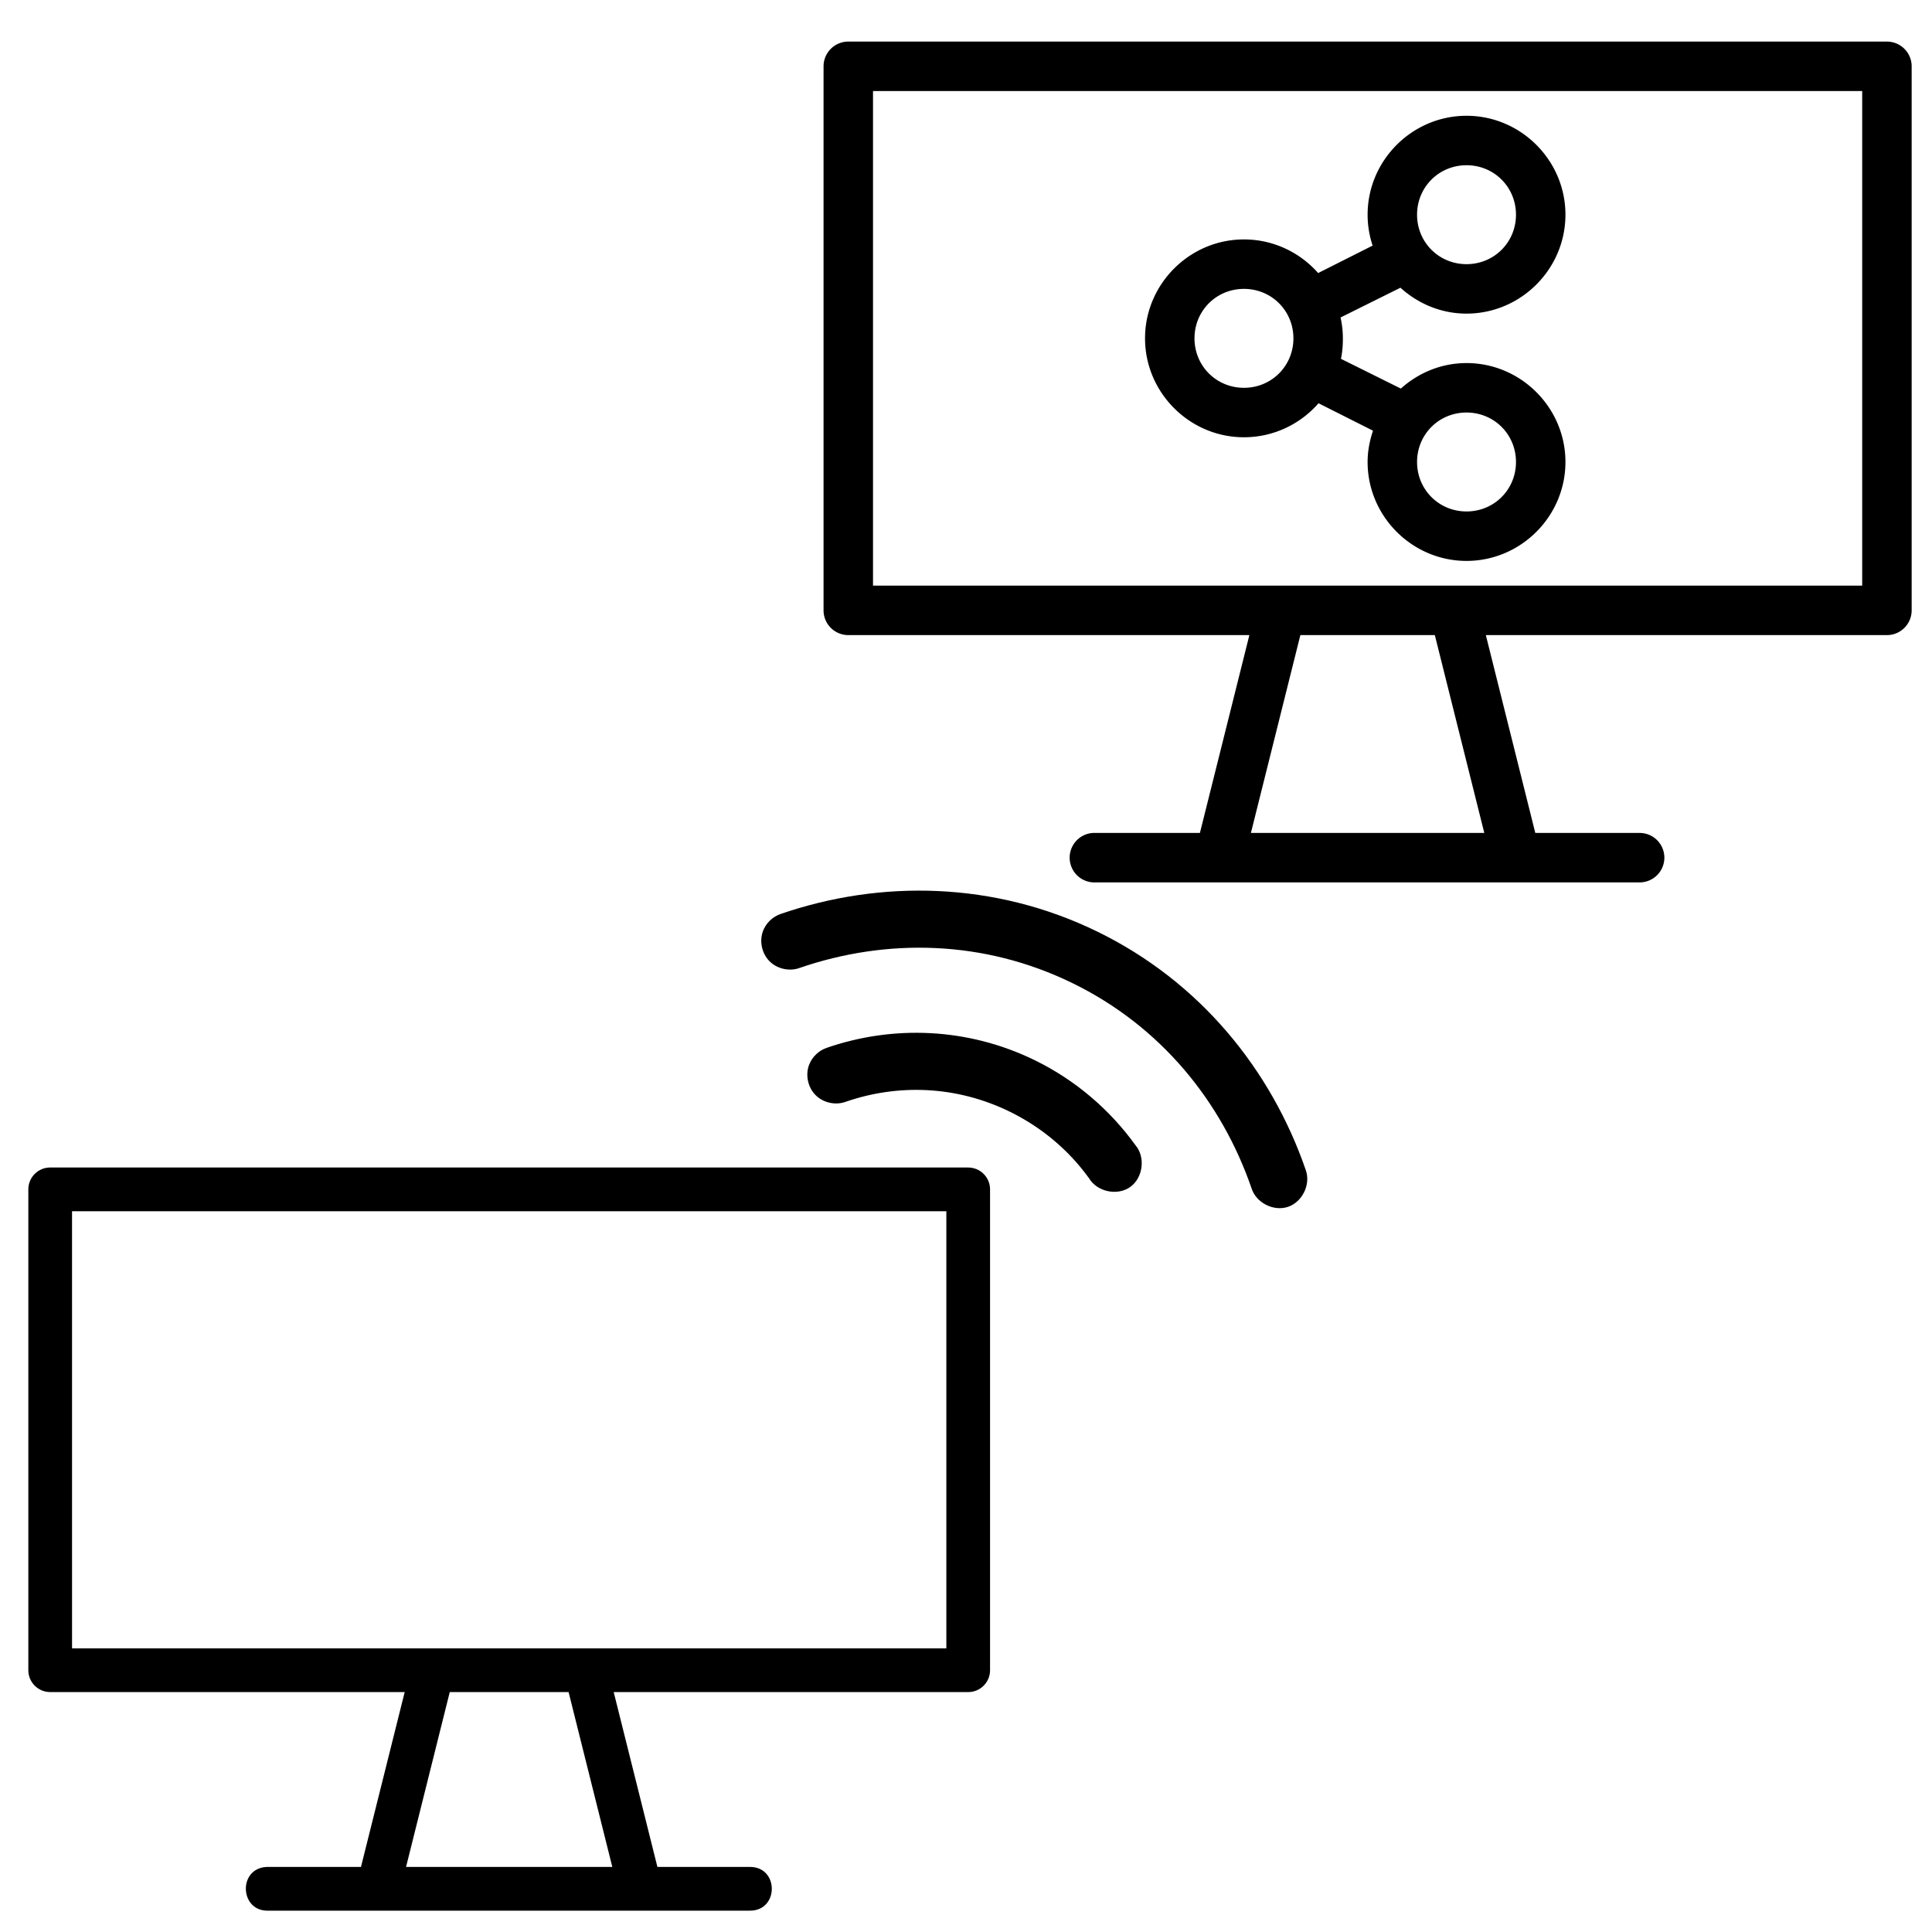 <?xml version="1.0" encoding="UTF-8" standalone="no"?>
<svg
   xmlns:dc="http://purl.org/dc/elements/1.1/"
   xmlns:cc="http://creativecommons.org/ns#"
   xmlns:rdf="http://www.w3.org/1999/02/22-rdf-syntax-ns#"
   xmlns:svg="http://www.w3.org/2000/svg"
   xmlns="http://www.w3.org/2000/svg"
   xmlns:sodipodi="http://sodipodi.sourceforge.net/DTD/sodipodi-0.dtd"
   xmlns:inkscape="http://www.inkscape.org/namespaces/inkscape"
   version="1.1"
   x="0px"
   y="0px"
   viewBox="0 0 100 100"
   id="svg10"
   sodipodi:docname="remote.svg"
   width="100"
   height="100"
   inkscape:version="0.92.0 r">
  <defs
     id="defs14" />
  <sodipodi:namedview
     pagecolor="#ffffff"
     bordercolor="#666666"
     borderopacity="1"
     objecttolerance="10"
     gridtolerance="10"
     guidetolerance="10"
     inkscape:pageopacity="0"
     inkscape:pageshadow="2"
     inkscape:window-width="1472"
     inkscape:window-height="803"
     id="namedview12"
     showgrid="false"
     inkscape:zoom="5.3400704"
     inkscape:cx="67.01032"
     inkscape:cy="50.675232"
     inkscape:window-x="0"
     inkscape:window-y="0"
     inkscape:window-maximized="0"
     inkscape:current-layer="g4547" />
  <path
     style="color:#000000;font-style:normal;font-variant:normal;font-weight:normal;font-stretch:normal;font-size:medium;line-height:normal;font-family:Sans;-inkscape-font-specification:Sans;text-indent:0;text-align:start;text-decoration:none;text-decoration-line:none;letter-spacing:normal;word-spacing:normal;text-transform:none;writing-mode:lr-tb;direction:ltr;baseline-shift:baseline;text-anchor:start;display:inline;overflow:visible;visibility:visible;opacity:1;fill:#000000;fill-opacity:1;stroke:none;stroke-width:11.632;marker:none;enable-background:accumulate"
     d="m 39.492,48.192 c -0.197,0.528 -0.059,1.164 0.339,1.563 0.398,0.399 1.034,0.538 1.562,0.343 4.496,-1.545 9.524,-1.453 14.109,0.784 4.585,2.237 7.73,6.134 9.279,10.628 0.237,0.748 1.142,1.207 1.886,0.956 0.744,-0.251 1.185,-1.166 0.919,-1.904 -1.782,-5.171 -5.458,-9.742 -10.786,-12.341 -5.328,-2.6 -11.213,-2.695 -16.386,-0.917 -0.419,0.139 -0.768,0.475 -0.923,0.888 z m 2.384,6.929 c -0.197,0.528 -0.059,1.164 0.339,1.563 0.398,0.399 1.034,0.538 1.562,0.343 2.695,-0.931 5.715,-0.84 8.478,0.508 1.692,0.826 3.085,2.027 4.11,3.447 0.415,0.705 1.468,0.93 2.134,0.456 0.667,-0.474 0.8,-1.543 0.27,-2.166 -1.305,-1.808 -3.074,-3.353 -5.215,-4.398 -3.487,-1.702 -7.358,-1.814 -10.755,-0.641 -0.419,0.139 -0.768,0.475 -0.923,0.888 z"
     id="path2-5"
     inkscape:connector-curvature="0"
     sodipodi:nodetypes="cccscscscccscscscscc" />
  <g
     transform="matrix(0.64,0,0,0.64,38.787,-617.599)"
     id="g4">
    <path
       style="color:#000000;font-style:normal;font-variant:normal;font-weight:normal;font-stretch:normal;font-size:medium;line-height:normal;font-family:Sans;-inkscape-font-specification:Sans;text-indent:0;text-align:start;text-decoration:none;text-decoration-line:none;letter-spacing:normal;word-spacing:normal;text-transform:none;writing-mode:lr-tb;direction:ltr;baseline-shift:baseline;text-anchor:start;display:inline;overflow:visible;visibility:visible;opacity:1;fill:#000000;fill-opacity:1;stroke:none;stroke-width:4;stroke-opacity:1;marker:none;enable-background:accumulate"
       d="m 8,16 a 2,2 0 0 0 -2,2 v 44 a 2,2 0 0 0 2,2 h 32.438 l -4,16 H 28 A 2,2 0 0 0 27.812,80 2.002,2.002 0 1 0 28,84 h 44 a 2,2 0 1 0 0,-4 h -8.438 l -4,-16 H 92 a 2,2 0 0 0 2,-2 V 18 a 2,2 0 0 0 -2,-2 z m 2,4 H 90 V 60 H 10 Z m 48,2 c -4.395,0 -8,3.605 -8,8 0,0.87 0.145,1.713 0.406,2.5 L 46,34.719 C 44.529,33.052 42.378,32 40,32 c -4.395,0 -8,3.605 -8,8 0,4.395 3.605,8 8,8 2.394,0 4.559,-1.064 6.031,-2.75 l 4.406,2.219 C 50.168,48.267 50,49.115 50,50 c 0,4.395 3.605,8 8,8 4.395,0 8,-3.605 8,-8 0,-4.395 -3.605,-8 -8,-8 -2.04,0 -3.893,0.789 -5.312,2.062 L 47.844,41.656 C 47.959,41.119 48,40.57 48,40 48,39.417 47.933,38.861 47.812,38.312 l 4.844,-2.406 C 54.08,37.197 55.944,38 58,38 c 4.395,0 8,-3.605 8,-8 0,-4.395 -3.605,-8 -8,-8 z m 0,4 c 2.233,0 4,1.767 4,4 0,2.233 -1.767,4 -4,4 -2.233,0 -4,-1.767 -4,-4 0,-2.233 1.767,-4 4,-4 z M 40,36 c 2.233,0 4,1.767 4,4 0,2.233 -1.767,4 -4,4 -2.233,0 -4,-1.767 -4,-4 0,-2.233 1.767,-4 4,-4 z m 18,10 c 2.233,0 4,1.767 4,4 0,2.233 -1.767,4 -4,4 -2.233,0 -4,-1.767 -4,-4 0,-2.233 1.767,-4 4,-4 z M 44.562,64 h 10.875 l 4,16 h -18.875 z"
       transform="translate(0,952.362)"
       id="path2"
       inkscape:connector-curvature="0" />
  </g>
  <g
     id="g4547"
     transform="matrix(0.751,0,0,0.751,-3.575,24.878)">
    <path
       sodipodi:nodetypes="cccccccccccccccccccccccccccc"
       style="color:#000000;font-style:normal;font-variant:normal;font-weight:normal;font-stretch:normal;font-size:medium;line-height:normal;font-family:Sans;-inkscape-font-specification:Sans;text-indent:0;text-align:start;text-decoration:none;text-decoration-line:none;letter-spacing:normal;word-spacing:normal;text-transform:none;writing-mode:lr-tb;direction:ltr;baseline-shift:baseline;text-anchor:start;display:inline;overflow:visible;visibility:visible;opacity:1;fill:#000000;fill-opacity:1;stroke:none;stroke-width:3.013;marker:none;enable-background:accumulate"
       d="m 8.219,47.339 c -0.832,8.3e-5 -1.506,0.674 -1.506,1.506 v 33.142 c 8.29e-5,0.832 0.674,1.506 1.506,1.506 h 24.433 l -3.013,12.052 h -6.355 c -0.047,-0.002 -0.094,-0.002 -0.141,0 -2.009,0.094 -1.868,3.107 0.141,3.013 h 33.142 c 2.037,0.029 2.037,-3.042 0,-3.013 H 50.07 L 47.057,83.494 h 24.433 c 0.832,-8.3e-5 1.506,-0.674 1.506,-1.506 V 48.846 c -8.3e-5,-0.832 -0.674,-1.506 -1.506,-1.506 z m 1.506,3.013 H 69.984 V 80.481 H 9.726 Z m 26.033,33.142 h 8.191 l 3.013,12.052 H 32.746 Z"
       id="path2-6"
       inkscape:connector-curvature="0" />
  </g>
</svg>
